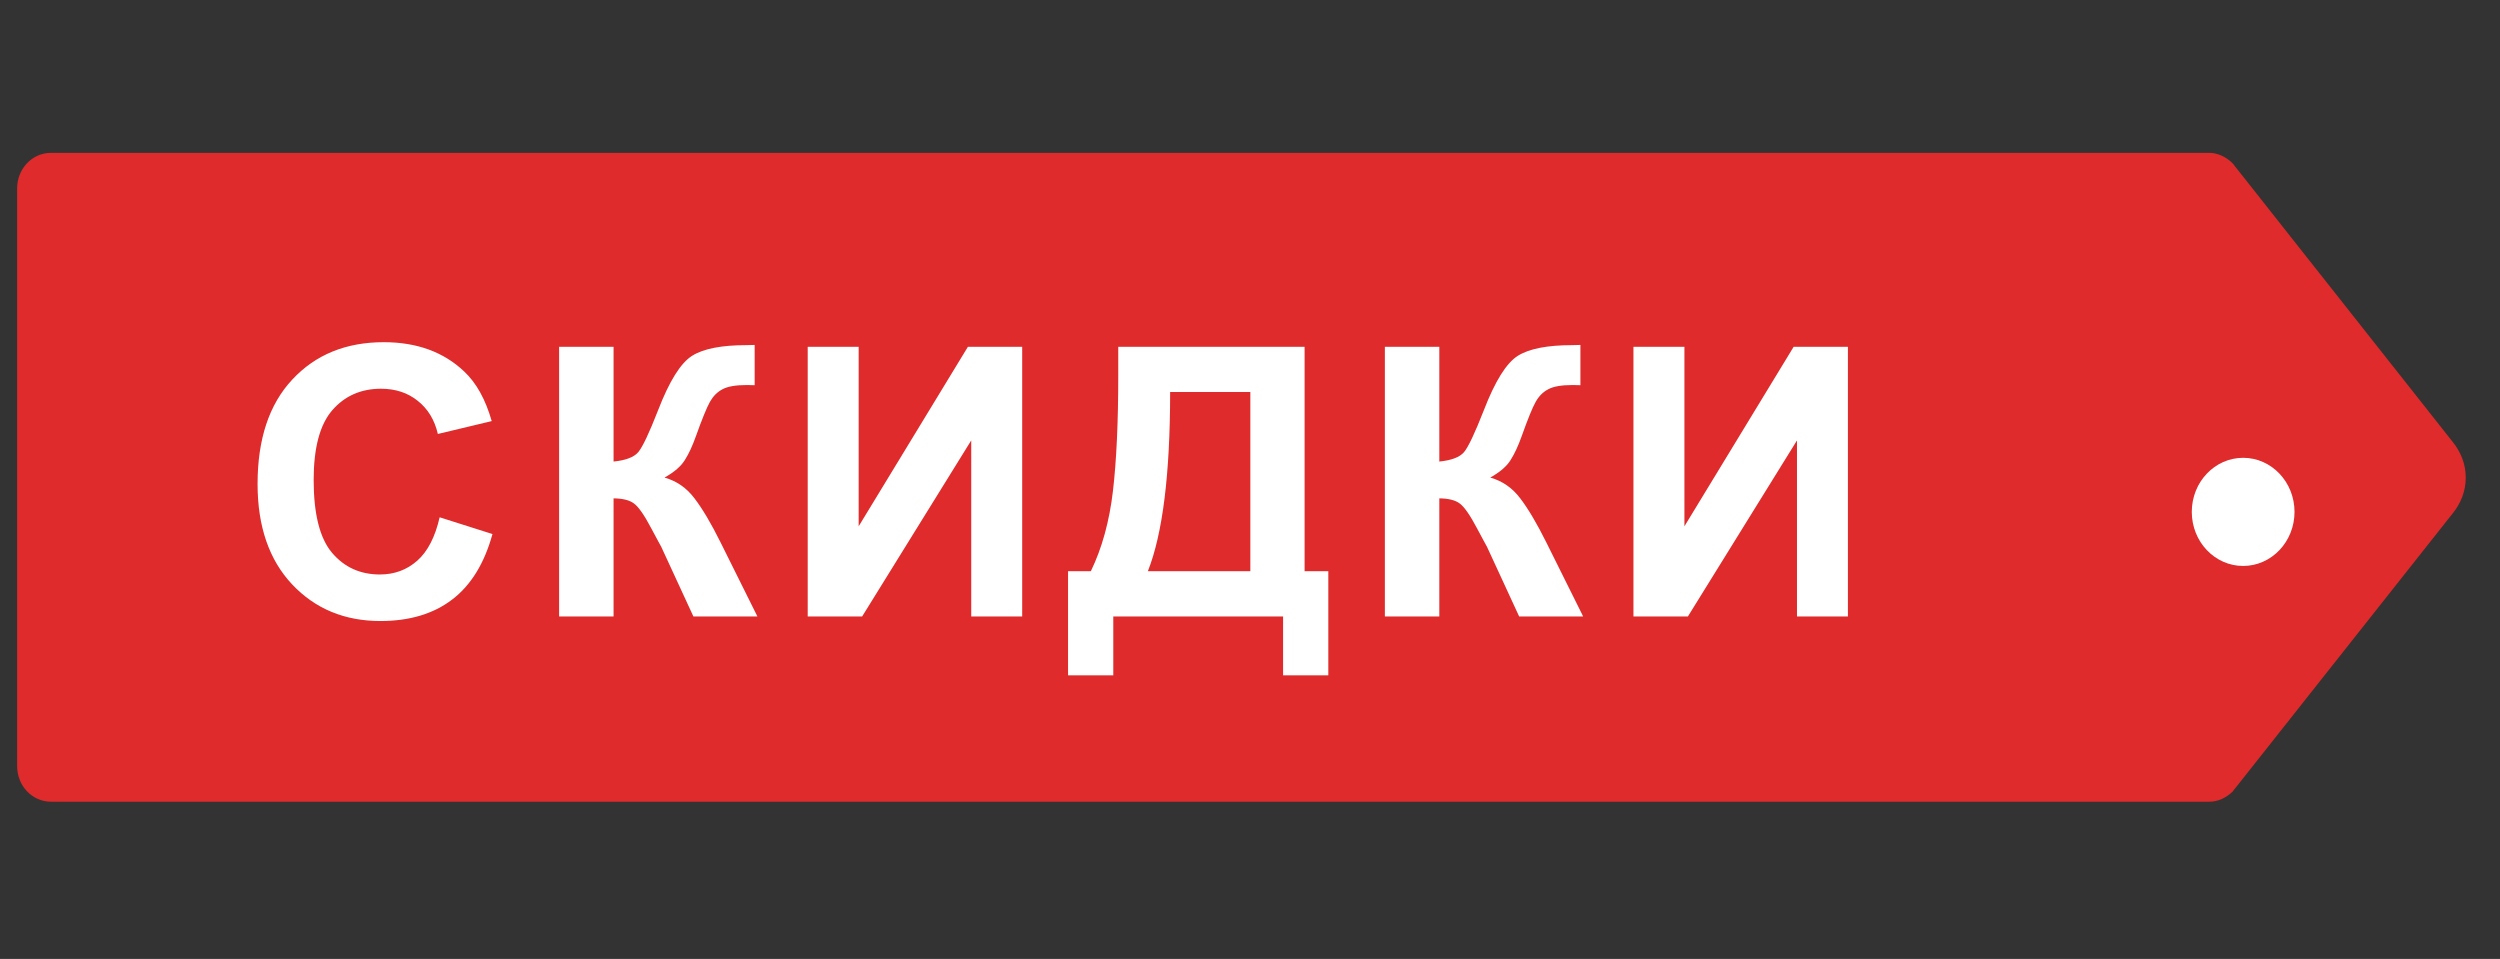 <svg width="73" height="28" viewBox="0 0 73 28" fill="none" xmlns="http://www.w3.org/2000/svg">
<rect x="0" y="0" width="73" height="28" fill="#333333" stroke="none"/>
<path d="M71.62 14.989C71.85 14.705 72 14.347 72 13.947C72 13.547 71.85 13.19 71.62 12.905L65.25 4.842C65.23 4.811 65.21 4.789 65.18 4.758L65.17 4.747C64.99 4.579 64.76 4.463 64.5 4.463H1.49C0.94 4.463 0.5 4.926 0.5 5.505V22.368C0.5 22.947 0.94 23.41 1.49 23.41H64.51C64.77 23.41 65 23.295 65.18 23.126V23.137L65.19 23.116C65.21 23.095 65.22 23.074 65.24 23.053L71.62 14.989Z" fill="#DF2B2B"/>
<path d="M65.5 16.526C66.328 16.526 67 15.819 67 14.947C67 14.075 66.328 13.368 65.5 13.368C64.672 13.368 64 14.075 64 14.947C64 15.819 64.672 16.526 65.5 16.526Z" fill="white"/>
<path d="M12.838 15.105L14.38 15.594C14.144 16.453 13.75 17.092 13.198 17.511C12.65 17.927 11.954 18.134 11.109 18.134C10.063 18.134 9.204 17.778 8.531 17.065C7.858 16.349 7.521 15.372 7.521 14.133C7.521 12.822 7.859 11.805 8.536 11.082C9.213 10.355 10.103 9.992 11.206 9.992C12.169 9.992 12.951 10.276 13.553 10.846C13.911 11.182 14.179 11.666 14.358 12.296L12.785 12.672C12.692 12.264 12.496 11.941 12.199 11.705C11.906 11.469 11.547 11.351 11.125 11.351C10.541 11.351 10.067 11.56 9.702 11.979C9.34 12.398 9.159 13.076 9.159 14.015C9.159 15.01 9.338 15.719 9.696 16.142C10.054 16.564 10.52 16.775 11.093 16.775C11.515 16.775 11.879 16.641 12.183 16.373C12.488 16.104 12.706 15.681 12.838 15.105ZM16.326 10.126H17.916V13.477C18.271 13.442 18.511 13.35 18.636 13.204C18.761 13.057 18.955 12.649 19.216 11.979C19.545 11.127 19.877 10.597 20.21 10.389C20.539 10.181 21.071 10.078 21.805 10.078C21.841 10.078 21.918 10.076 22.036 10.072V11.248L21.81 11.243C21.484 11.243 21.246 11.284 21.096 11.367C20.945 11.445 20.824 11.567 20.731 11.732C20.638 11.897 20.5 12.235 20.317 12.747C20.22 13.019 20.115 13.247 20 13.429C19.889 13.612 19.691 13.784 19.404 13.945C19.759 14.045 20.05 14.247 20.279 14.552C20.512 14.856 20.767 15.286 21.042 15.841L22.116 18H20.247L19.307 15.964C19.293 15.936 19.263 15.88 19.216 15.798C19.198 15.769 19.132 15.646 19.017 15.427C18.813 15.04 18.645 14.799 18.512 14.702C18.384 14.605 18.185 14.555 17.916 14.552V18H16.326V10.126ZM23.585 10.126H25.073V15.368L28.263 10.126H29.848V18H28.36V12.86L25.175 18H23.585V10.126ZM32.653 10.126H38.094V16.679H38.787V19.719H37.466V18H32.508V19.719H31.187V16.679H31.853C32.179 16.006 32.394 15.225 32.498 14.337C32.602 13.445 32.653 12.319 32.653 10.959V10.126ZM34.168 11.447C34.168 13.839 33.951 15.583 33.518 16.679H36.51V11.447H34.168ZM40.438 10.126H42.028V13.477C42.383 13.442 42.623 13.35 42.748 13.204C42.873 13.057 43.066 12.649 43.328 11.979C43.657 11.127 43.989 10.597 44.322 10.389C44.651 10.181 45.183 10.078 45.917 10.078C45.953 10.078 46.03 10.076 46.148 10.072V11.248L45.922 11.243C45.596 11.243 45.358 11.284 45.208 11.367C45.057 11.445 44.936 11.567 44.843 11.732C44.749 11.897 44.612 12.235 44.429 12.747C44.332 13.019 44.227 13.247 44.112 13.429C44.001 13.612 43.802 13.784 43.516 13.945C43.87 14.045 44.162 14.247 44.391 14.552C44.624 14.856 44.878 15.286 45.154 15.841L46.228 18H44.359L43.419 15.964C43.405 15.936 43.374 15.88 43.328 15.798C43.31 15.769 43.244 15.646 43.129 15.427C42.925 15.04 42.757 14.799 42.624 14.702C42.495 14.605 42.297 14.555 42.028 14.552V18H40.438V10.126ZM47.697 10.126H49.185V15.368L52.375 10.126H53.959V18H52.472V12.86L49.287 18H47.697V10.126Z" fill="white"/>
</svg>
